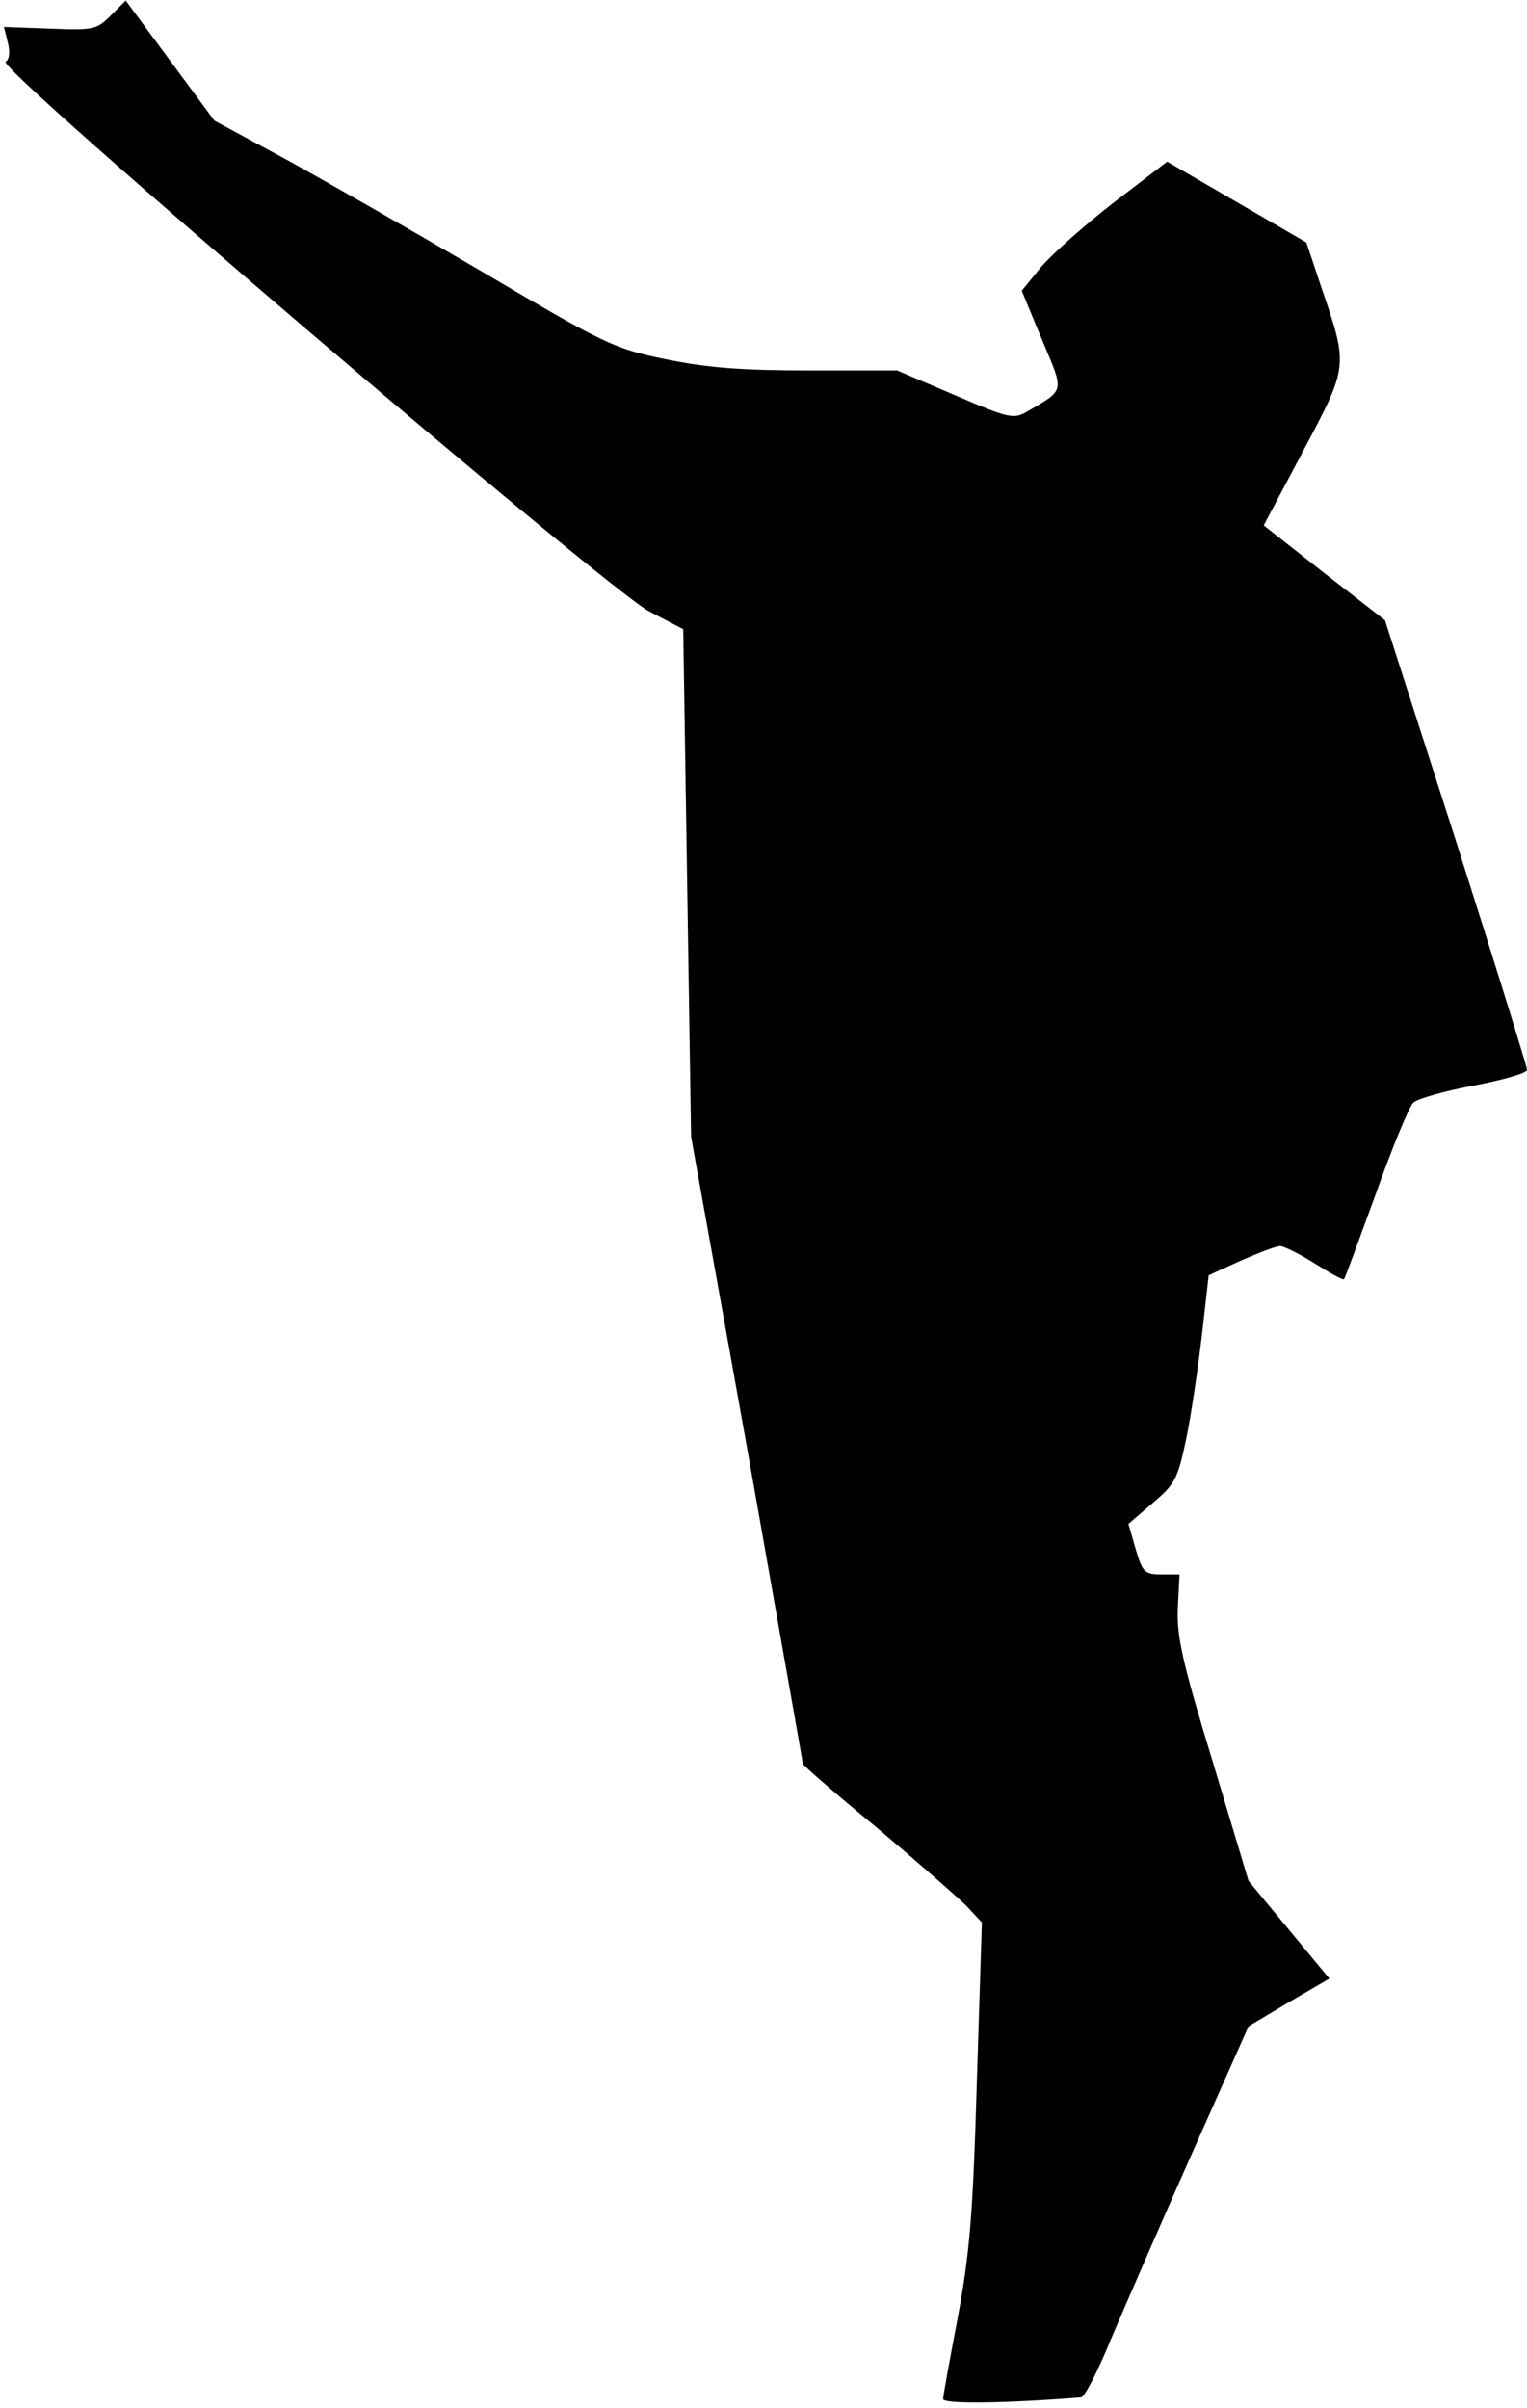 <?xml version="1.0" standalone="no"?>
<!DOCTYPE svg PUBLIC "-//W3C//DTD SVG 20010904//EN"
 "http://www.w3.org/TR/2001/REC-SVG-20010904/DTD/svg10.dtd">
<svg version="1.0" xmlns="http://www.w3.org/2000/svg"
 width="272pt" height="429pt" viewBox="0 0 272 429"
 preserveAspectRatio="xMidYMid meet">
<g transform="translate(0,429) scale(0.1,-0.1)"
fill="#000000" stroke="none">
<path fill="#000000" stroke="none" d="M197 4262 c-25 -25 -31 -26 -108 -23
l-82 3 7 -28 c4 -16 3 -30 -4 -34 -17 -11 1069 -938 1146 -979 l61 -32 7 -452
7 -452 100 -556 c54 -306 99 -558 99 -561 0 -3 60 -55 133 -115 72 -61 144
-124 159 -139 l27 -29 -9 -285 c-7 -239 -13 -306 -34 -419 -14 -74 -26 -139
-26 -145 0 -9 109 -8 246 3 6 1 30 47 53 104 24 56 88 204 144 330 l101 227
72 43 72 42 -72 87 -72 87 -64 213 c-54 177 -64 222 -62 273 l3 60 -32 0 c-30
0 -34 4 -46 45 l-13 45 43 37 c40 34 45 43 60 115 9 43 21 126 28 185 l12 106
57 26 c32 14 63 26 70 26 7 0 35 -14 62 -31 27 -17 50 -30 52 -28 2 2 27 71
57 153 29 82 59 154 66 161 6 7 55 21 108 31 52 10 95 22 95 28 0 6 -57 189
-126 406 l-127 395 -108 84 -108 85 71 134 c80 151 80 149 31 292 l-26 78
-124 72 -124 72 -94 -72 c-52 -40 -110 -92 -130 -115 l-35 -43 36 -87 c40 -95
42 -88 -26 -128 -24 -14 -32 -13 -129 29 l-103 44 -158 0 c-118 0 -182 5 -254
20 -93 19 -107 26 -329 157 -128 75 -287 166 -353 202 l-122 66 -79 107 -79
107 -27 -27z"/>
</g>
</svg>
